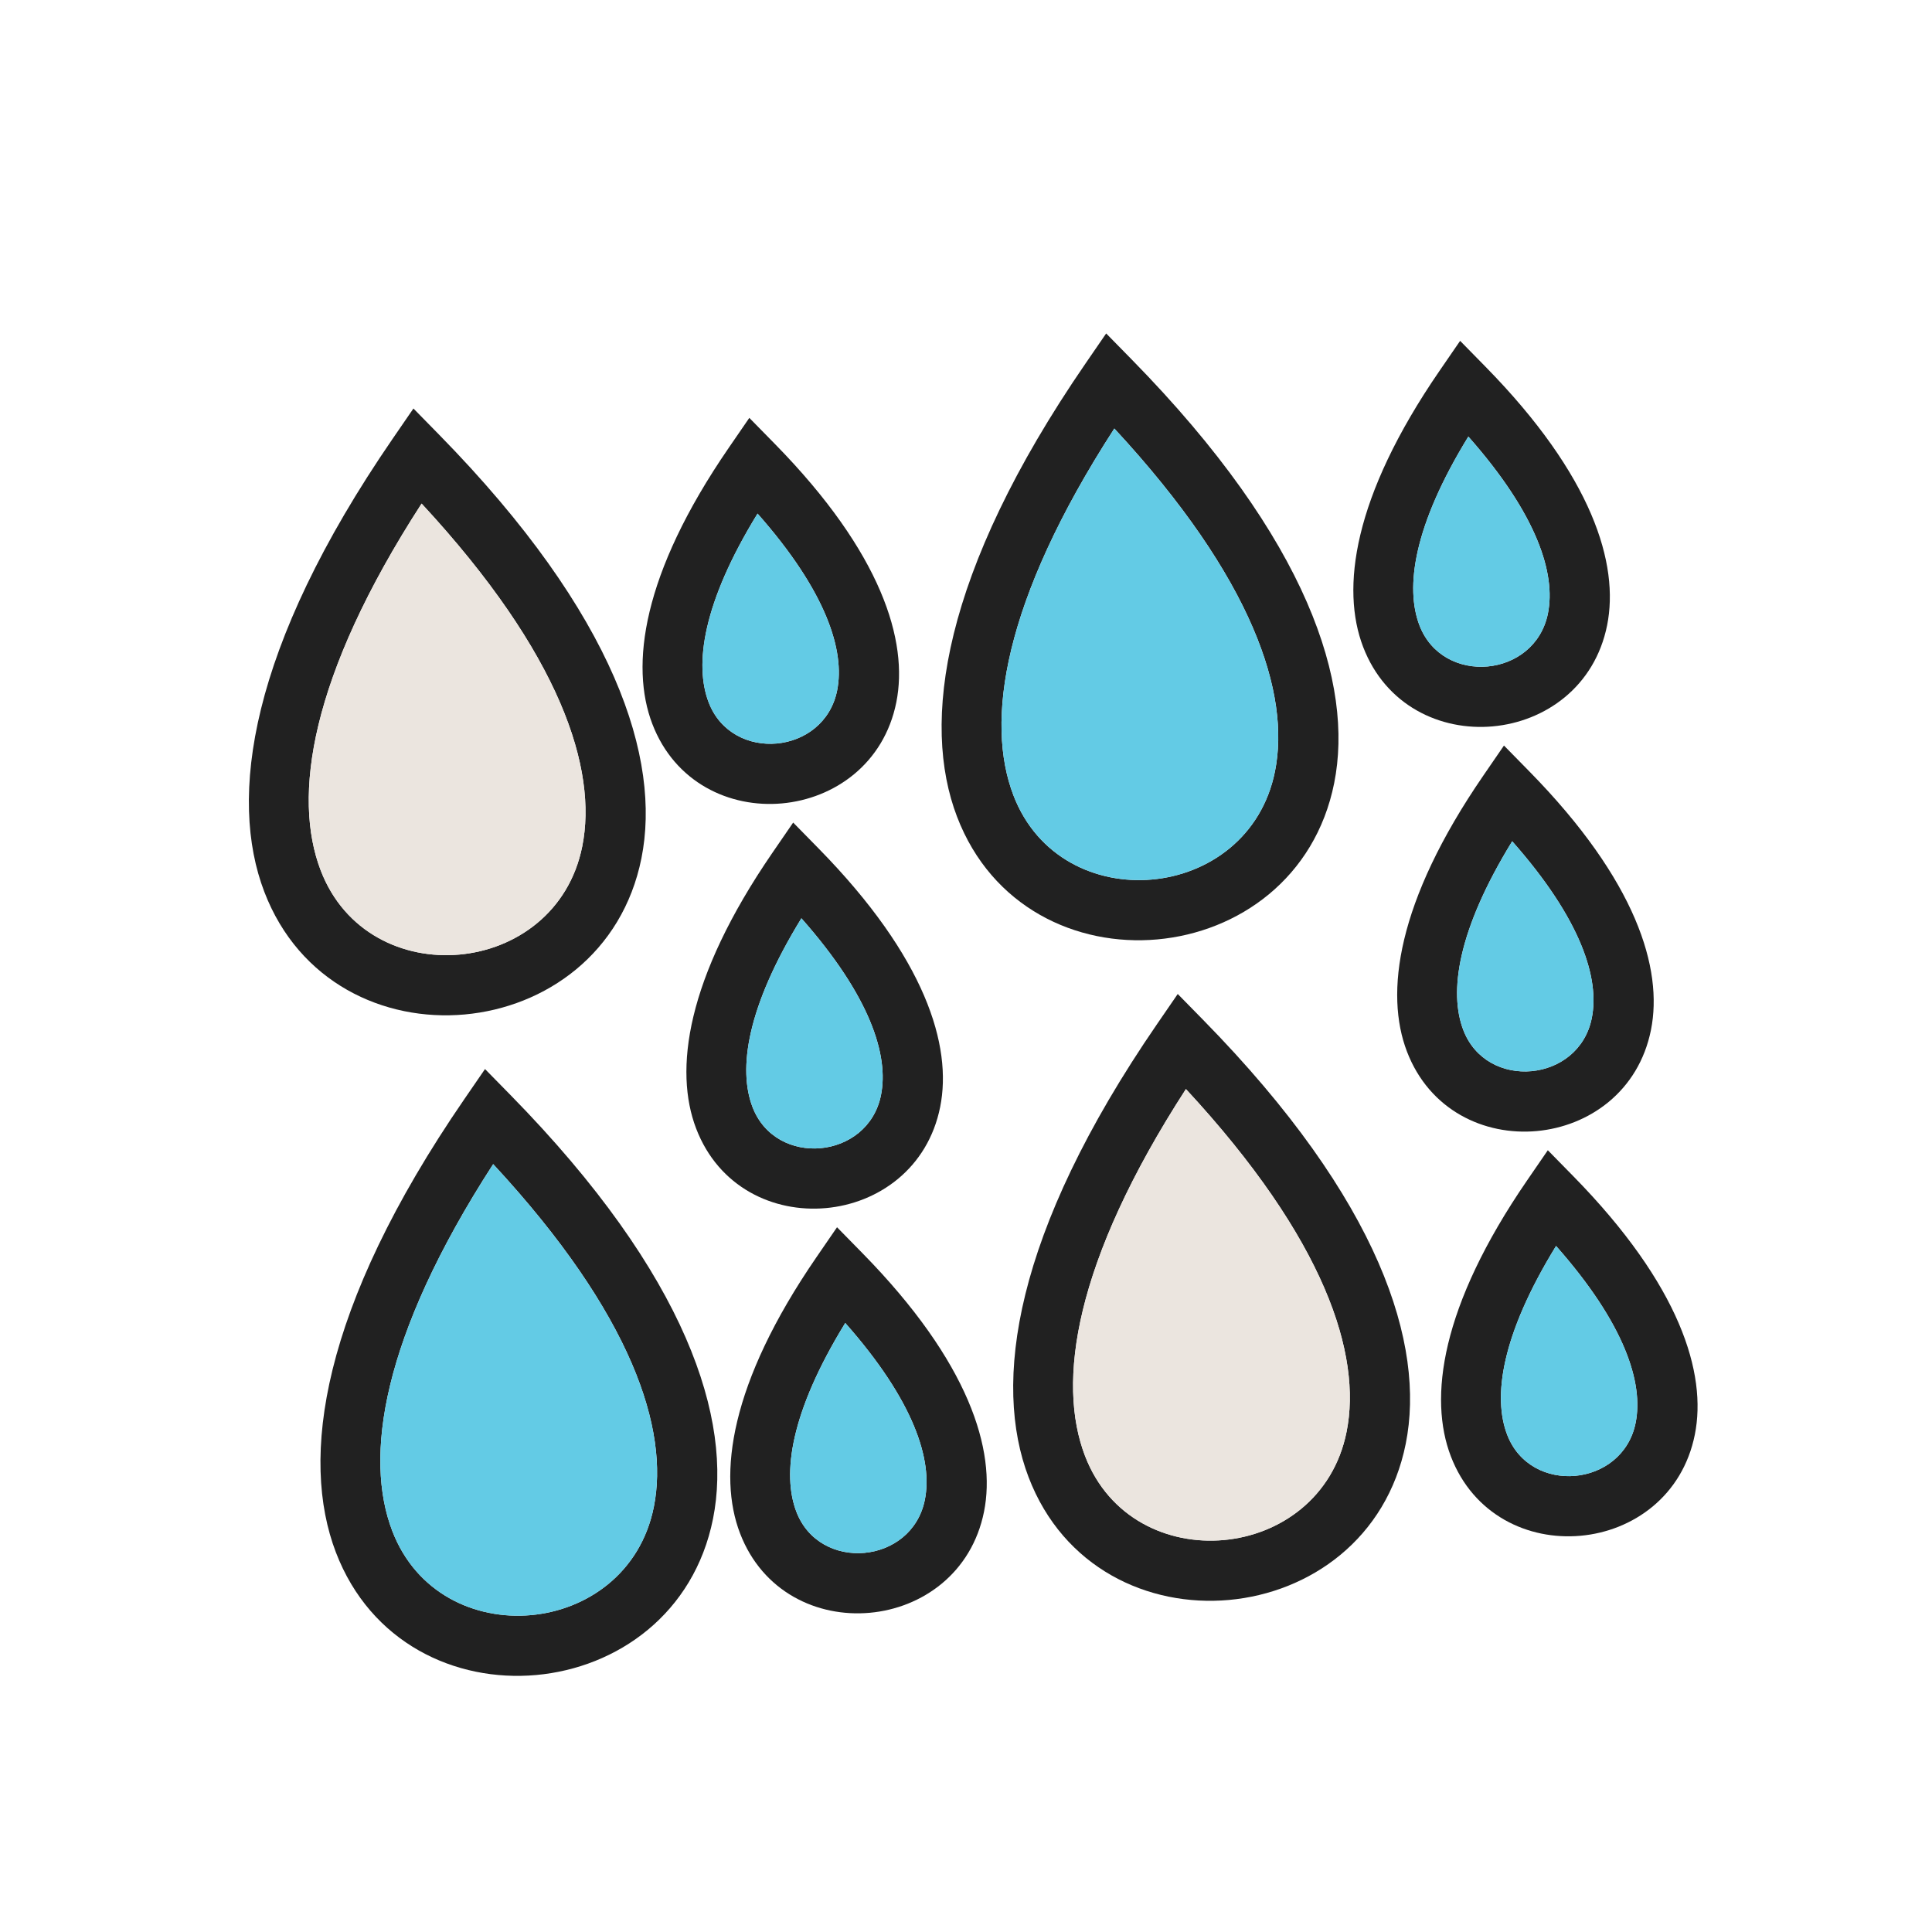 <?xml version="1.0" encoding="UTF-8"?>
<!DOCTYPE svg PUBLIC "-//W3C//DTD SVG 1.1//EN" "http://www.w3.org/Graphics/SVG/1.1/DTD/svg11.dtd">
<!-- Creator: CorelDRAW -->
<svg xmlns="http://www.w3.org/2000/svg" xml:space="preserve" width="2048px" height="2048px" style="shape-rendering:geometricPrecision; text-rendering:geometricPrecision; image-rendering:optimizeQuality; fill-rule:evenodd; clip-rule:evenodd"
viewBox="0 0 2048 2048"
 xmlns:xlink="http://www.w3.org/1999/xlink">
 <defs>
  <style type="text/css">
   <![CDATA[
    .fil3 {fill:none}
    .fil2 {fill:#63CBE5}
    .fil1 {fill:#EBE5DF}
    .fil0 {fill:#212121;fill-rule:nonzero}
   ]]>
  </style>
 </defs>
 <g id="Layer_x0020_1">
  <path class="fil0" d="M1275.5 1081.25c188.04,191.711 235.606,344.523 214.655,449.126 -20.223,100.967 -101.785,157.916 -187.438,165.641 -85.678,7.728 -175.549,-33.889 -212.348,-130.057 -37.949,-99.18 -16.609,-258.023 136.13,-480.336l21.951 -31.952 27.05 27.578zm151.905 436.626c16.383,-81.791 -22.383,-203.805 -170.287,-363.429 -118.891,183.865 -136.728,311.067 -107,388.764 25.297,66.11 87.589,94.674 147.099,89.307 59.536,-5.369 116.197,-44.791 130.187,-114.641z"/>
  <path class="fil0" d="M1621.32 817.881c113.361,115.574 141.756,209.107 128.785,273.868 -13.092,65.368 -65.851,102.236 -121.246,107.232 -55.422,4.998 -113.586,-21.994 -137.443,-84.344 -23.484,-61.373 -11.134,-158.42 80.903,-292.382l21.951 -31.951 27.05 27.576zm66.035 261.368c8.405,-41.96 -11.105,-104.576 -84.359,-187.478 -58.313,94.942 -67.097,160.218 -51.83,200.117 12.355,32.291 42.939,46.231 72.194,43.593 29.278,-2.64 57.136,-21.979 63.996,-56.232z"/>
  <path class="fil0" d="M1574.84 388.892c113.361,115.574 141.755,209.107 128.784,273.867 -13.094,65.368 -65.851,102.236 -121.247,107.232 -55.422,4.998 -113.586,-21.994 -137.441,-84.344 -23.484,-61.373 -11.133,-158.42 80.904,-292.381l21.952 -31.95 27.048 27.575zm66.034 261.366c8.405,-41.959 -11.104,-104.575 -84.358,-187.477 -58.313,94.942 -67.099,160.218 -51.831,200.116 12.355,32.292 42.939,46.231 72.193,43.593 29.28,-2.64 57.136,-21.979 63.997,-56.232z"/>
  <path class="fil0" d="M1667.81 1246.87c113.361,115.574 141.755,209.107 128.784,273.867 -13.094,65.375 -65.796,102.242 -121.121,107.234l-0.125 0c-55.421,4.998 -113.584,-21.994 -137.441,-84.344 -23.484,-61.373 -11.134,-158.421 80.903,-292.382l21.952 -31.951 27.048 27.576zm66.034 261.366c8.405,-41.959 -11.105,-104.576 -84.359,-187.478 -58.312,94.942 -67.096,160.219 -51.829,200.118 12.338,32.245 42.853,46.192 72.069,43.604l-0.001 -0.011c29.348,-2.647 57.262,-21.987 64.121,-56.233z"/>
  <path class="fil0" d="M1199.63 381.042c188.04,191.711 235.605,344.523 214.654,449.126 -20.223,100.965 -101.785,157.916 -187.438,165.641 -85.678,7.728 -175.55,-33.892 -212.347,-130.057 -37.95,-99.18 -16.609,-258.023 136.13,-480.336l21.951 -31.951 27.05 27.576zm151.904 436.626c16.383,-81.791 -22.383,-203.805 -170.286,-363.429 -118.891,183.864 -136.729,311.066 -107,388.764 25.296,66.11 87.588,94.674 147.098,89.307 59.536,-5.369 116.197,-44.791 130.187,-114.641z"/>
  <path class="fil0" d="M867.846 899.531c113.361,115.574 141.755,209.107 128.784,273.867 -13.094,65.375 -65.796,102.242 -121.121,107.234l-0.125 0c-55.422,4.998 -113.586,-21.994 -137.443,-84.345 -23.483,-61.371 -11.133,-158.42 80.904,-292.381l21.953 -31.95 27.047 27.575zm66.034 261.366c8.405,-41.959 -11.104,-104.575 -84.358,-187.477 -58.313,94.942 -67.097,160.218 -51.831,200.116 12.338,32.246 42.854,46.193 72.07,43.605l-0.001 -0.011c29.349,-2.647 57.262,-21.987 64.121,-56.233z"/>
  <path class="fil0" d="M821.359 470.54c113.361,115.574 141.755,209.107 128.784,273.868 -13.092,65.368 -65.851,102.236 -121.246,107.232 -55.422,4.998 -113.586,-21.994 -137.443,-84.344 -23.483,-61.373 -11.133,-158.42 80.904,-292.382l21.952 -31.951 27.048 27.576zm66.034 261.368c8.405,-41.96 -11.104,-104.576 -84.358,-187.478 -58.313,94.942 -67.097,160.218 -51.831,200.117 12.355,32.291 42.94,46.231 72.194,43.593 29.278,-2.64 57.136,-21.978 63.996,-56.232z"/>
  <path class="fil0" d="M914.332 1328.52c113.361,115.574 141.755,209.107 128.784,273.867 -13.094,65.375 -65.796,102.242 -121.121,107.234l-0.125 0c-55.422,4.998 -113.586,-21.994 -137.443,-84.345 -23.483,-61.371 -11.133,-158.42 80.904,-292.381l21.953 -31.951 27.047 27.576zm66.034 261.366c8.405,-41.959 -11.104,-104.575 -84.358,-187.477 -58.313,94.942 -67.097,160.218 -51.831,200.116 12.338,32.246 42.854,46.193 72.07,43.605l-0.001 -0.011c29.349,-2.647 57.262,-21.987 64.121,-56.233z"/>
  <path class="fil0" d="M541.176 1160.82c188.04,191.711 235.605,344.522 214.655,449.126 -20.223,100.967 -101.785,157.916 -187.438,165.641 -85.678,7.728 -175.549,-33.889 -212.348,-130.057 -37.949,-99.18 -16.609,-258.023 136.13,-480.336l21.952 -31.952 27.048 27.578zm151.905 436.626c16.382,-81.793 -22.384,-203.804 -170.287,-363.429 -118.891,183.865 -136.728,311.067 -107,388.764 25.297,66.11 87.589,94.674 147.099,89.307 59.536,-5.369 116.197,-44.791 130.187,-114.641z"/>
  <path class="fil0" d="M465.299 460.616c188.04,191.711 235.605,344.521 214.655,449.125 -20.223,100.965 -101.785,157.917 -187.438,165.641 -85.678,7.728 -175.551,-33.892 -212.348,-130.057 -37.95,-99.18 -16.609,-258.023 136.13,-480.335l21.952 -31.951 27.048 27.576zm151.905 436.624c16.382,-81.791 -22.384,-203.803 -170.287,-363.428 -118.891,183.864 -136.729,311.066 -107,388.763 25.296,66.11 87.588,94.674 147.099,89.307 59.536,-5.368 116.197,-44.79 130.187,-114.641z"/>
  <path class="fil1" d="M617.204 897.24c16.382,-81.791 -22.384,-203.803 -170.287,-363.428 -118.891,183.864 -136.729,311.066 -107,388.763 25.296,66.11 87.588,94.674 147.099,89.307 59.536,-5.368 116.197,-44.79 130.187,-114.641z"/>
  <path class="fil2" d="M803.036 544.43c-58.313,94.942 -67.097,160.218 -51.831,200.117 12.355,32.291 42.94,46.231 72.194,43.593 29.278,-2.64 57.136,-21.978 63.996,-56.232 8.405,-41.96 -11.104,-104.576 -84.358,-187.478z"/>
  <path class="fil2" d="M1181.24 454.238c-118.891,183.864 -136.729,311.066 -107,388.764 25.296,66.11 87.588,94.674 147.098,89.307 59.536,-5.369 116.197,-44.791 130.187,-114.641 16.383,-81.791 -22.383,-203.805 -170.286,-363.429z"/>
  <path class="fil2" d="M1556.51 462.782c-58.313,94.942 -67.099,160.218 -51.831,200.116 12.355,32.292 42.939,46.231 72.193,43.593 29.28,-2.64 57.136,-21.979 63.997,-56.232 8.405,-41.959 -11.104,-104.575 -84.358,-187.477z"/>
  <path class="fil2" d="M1603 891.771c-58.313,94.942 -67.097,160.218 -51.83,200.117 12.355,32.291 42.939,46.231 72.194,43.593 29.278,-2.64 57.136,-21.979 63.996,-56.232 8.405,-41.96 -11.105,-104.576 -84.359,-187.478z"/>
  <path class="fil1" d="M1427.41 1517.87c16.383,-81.791 -22.383,-203.805 -170.287,-363.429 -118.891,183.865 -136.728,311.067 -107,388.764 25.297,66.11 87.589,94.674 147.099,89.307 59.536,-5.369 116.197,-44.791 130.187,-114.641z"/>
  <path class="fil2" d="M1669.72 1564.48l0 0zm-20.239 -243.722c-58.312,94.942 -67.096,160.219 -51.829,200.118 12.338,32.245 42.853,46.192 72.067,43.593 29.348,-2.647 57.262,-21.987 64.121,-56.233 8.405,-41.959 -11.105,-104.576 -84.359,-187.478z"/>
  <path class="fil2" d="M869.76 1217.13c29.349,-2.647 57.262,-21.987 64.121,-56.233 8.405,-41.959 -11.104,-104.575 -84.358,-187.477 -58.313,94.942 -67.097,160.218 -51.831,200.116 12.338,32.246 42.854,46.193 72.069,43.594z"/>
  <path class="fil2" d="M693.081 1597.45c16.382,-81.793 -22.384,-203.804 -170.287,-363.429 -118.891,183.865 -136.728,311.067 -107,388.764 25.297,66.11 87.589,94.674 147.099,89.307 59.536,-5.369 116.197,-44.791 130.187,-114.641z"/>
  <path class="fil2" d="M916.247 1646.13l0 0zm-20.238 -243.721c-58.313,94.942 -67.097,160.218 -51.831,200.116 12.338,32.246 42.854,46.193 72.069,43.594 29.349,-2.647 57.262,-21.987 64.121,-56.233 8.405,-41.959 -11.104,-104.575 -84.358,-187.477z"/>
 </g>
 <rect class="fil3" width="2048" height="2048"/>
</svg>
